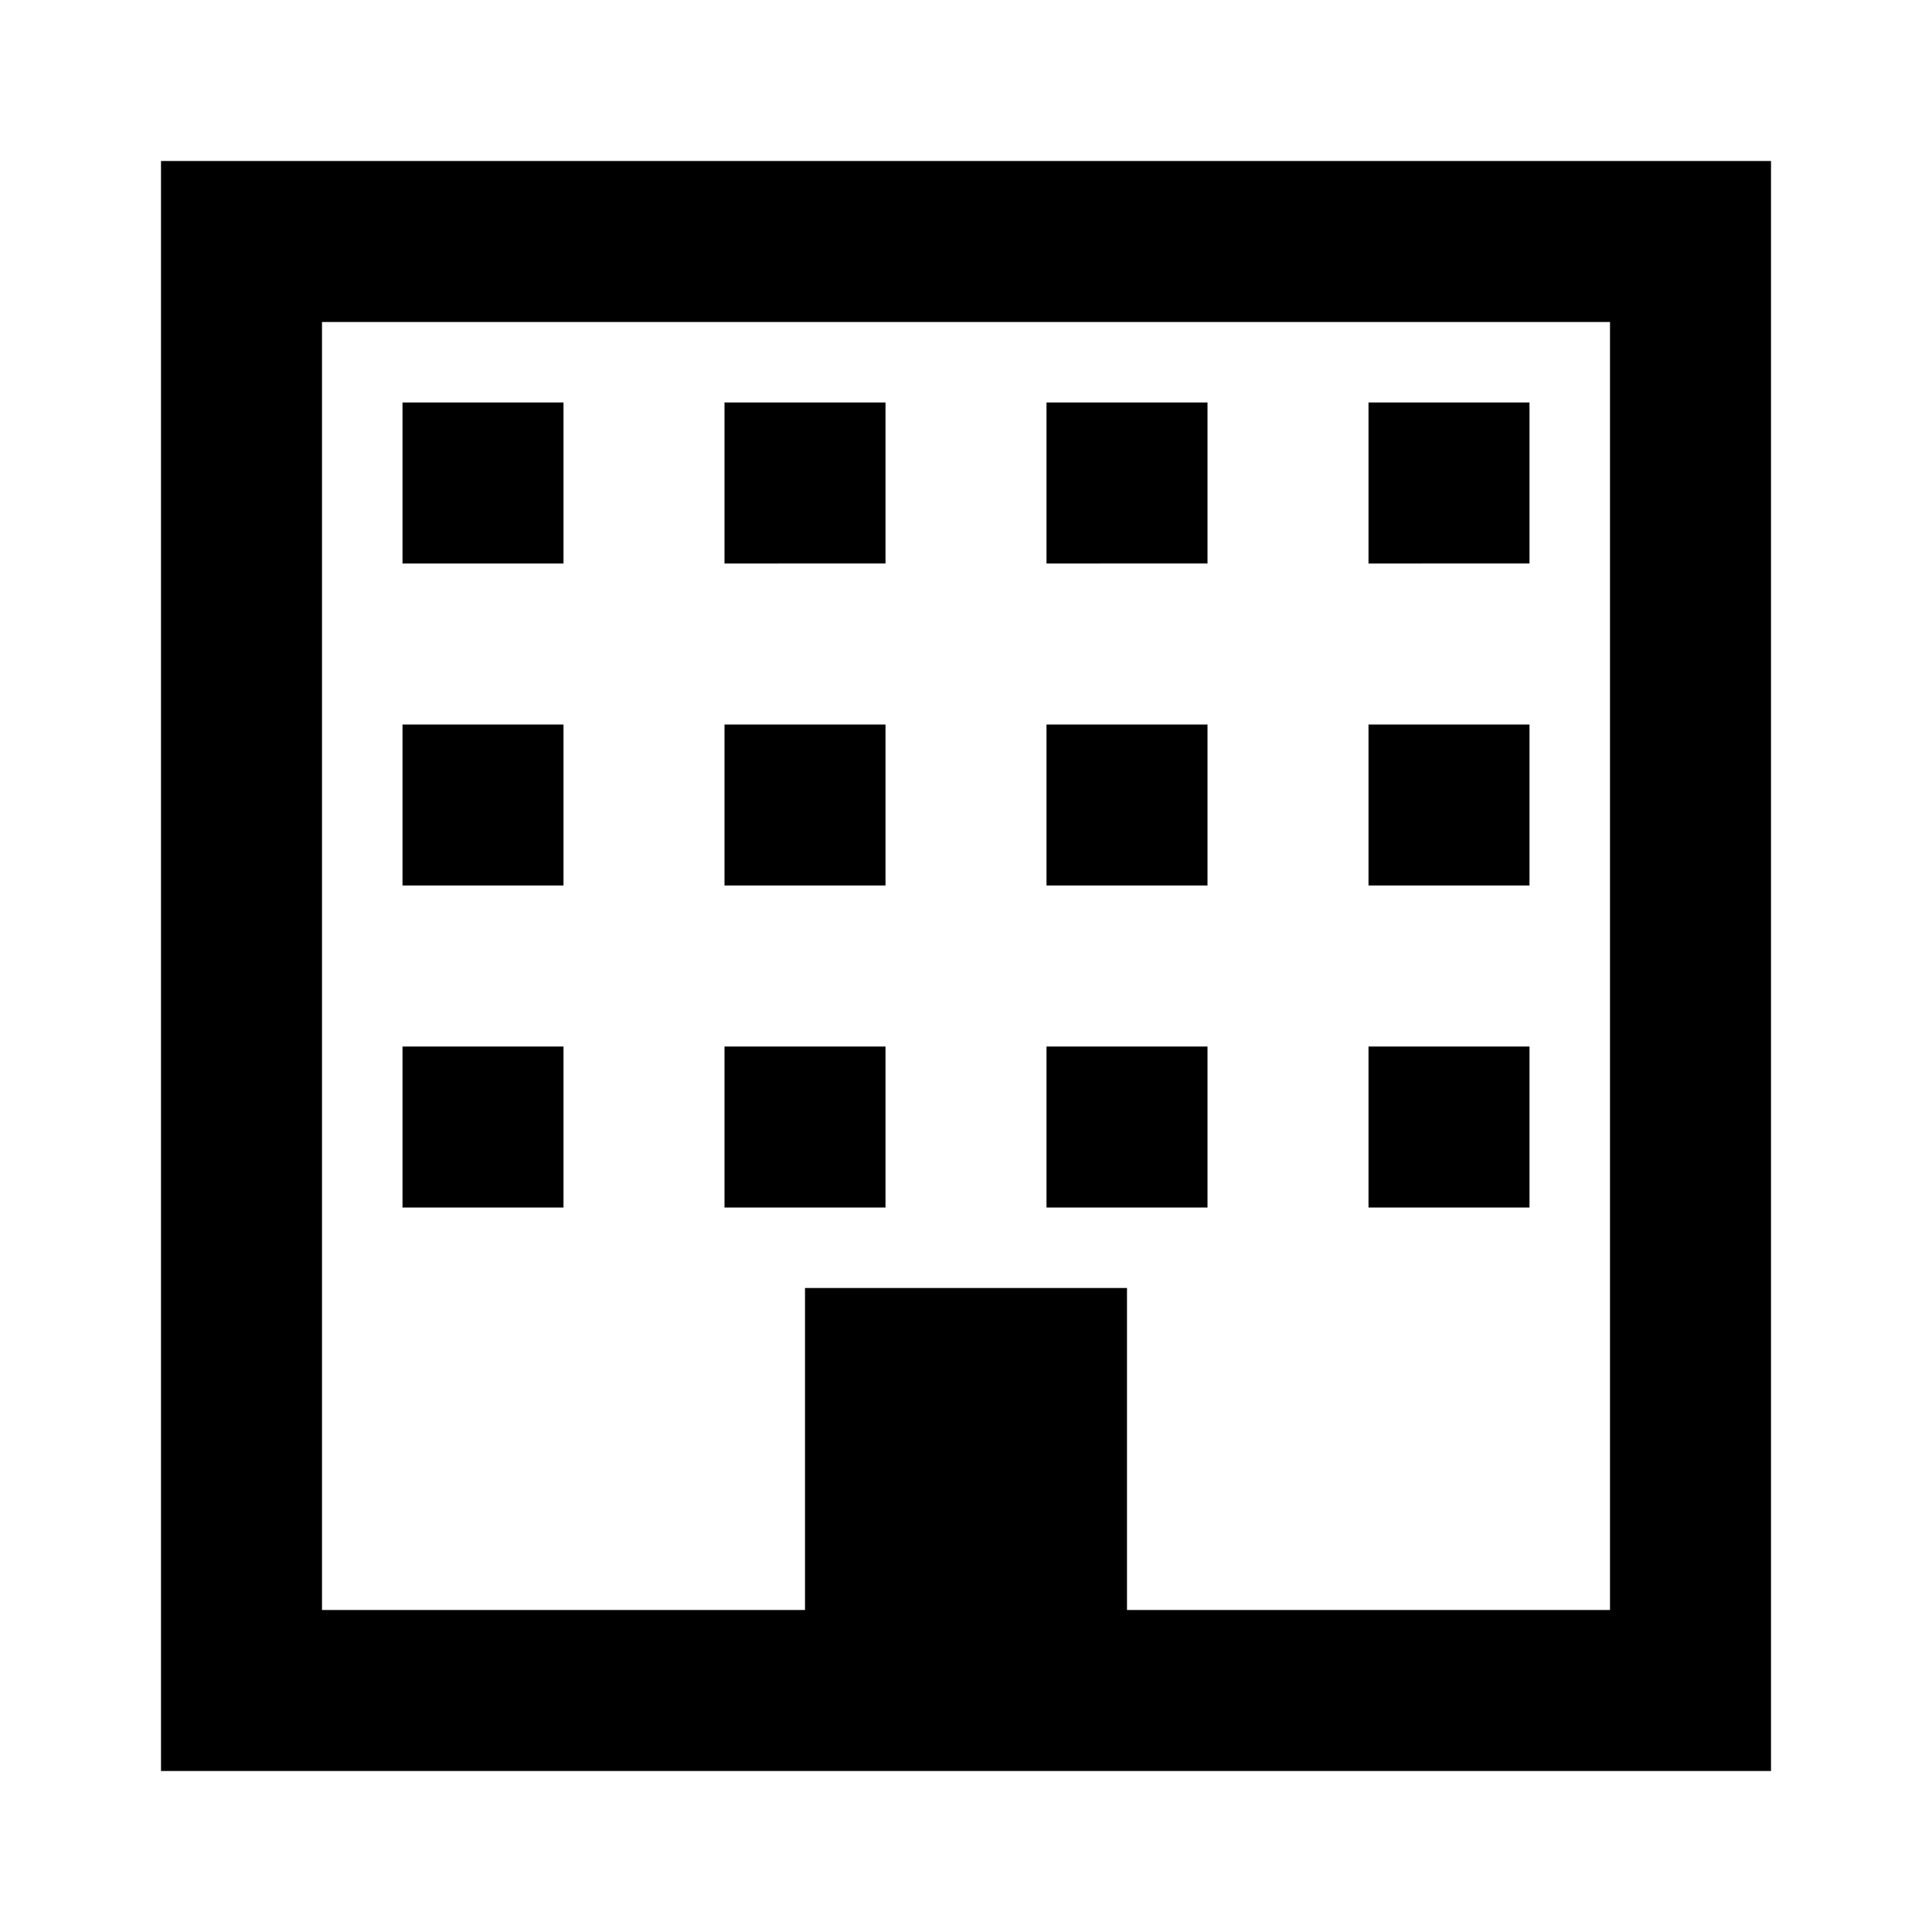 <svg id="Layer_1" data-name="Layer 1" xmlns="http://www.w3.org/2000/svg" viewBox="0 0 24 24"><title>Hotel</title><path d="M2,22H22V2H2ZM4,4H20V20H14V16H10v4H4ZM5,5H7V7H5Zm6,2H9V5h2Zm4,0H13V5h2Zm4,0H17V5h2ZM5,9H7v2H5Zm6,2H9V9h2Zm4,0H13V9h2Zm4,0H17V9h2ZM5,13H7v2H5Zm6,2H9V13h2Zm4,0H13V13h2Zm4,0H17V13h2Z"/></svg>